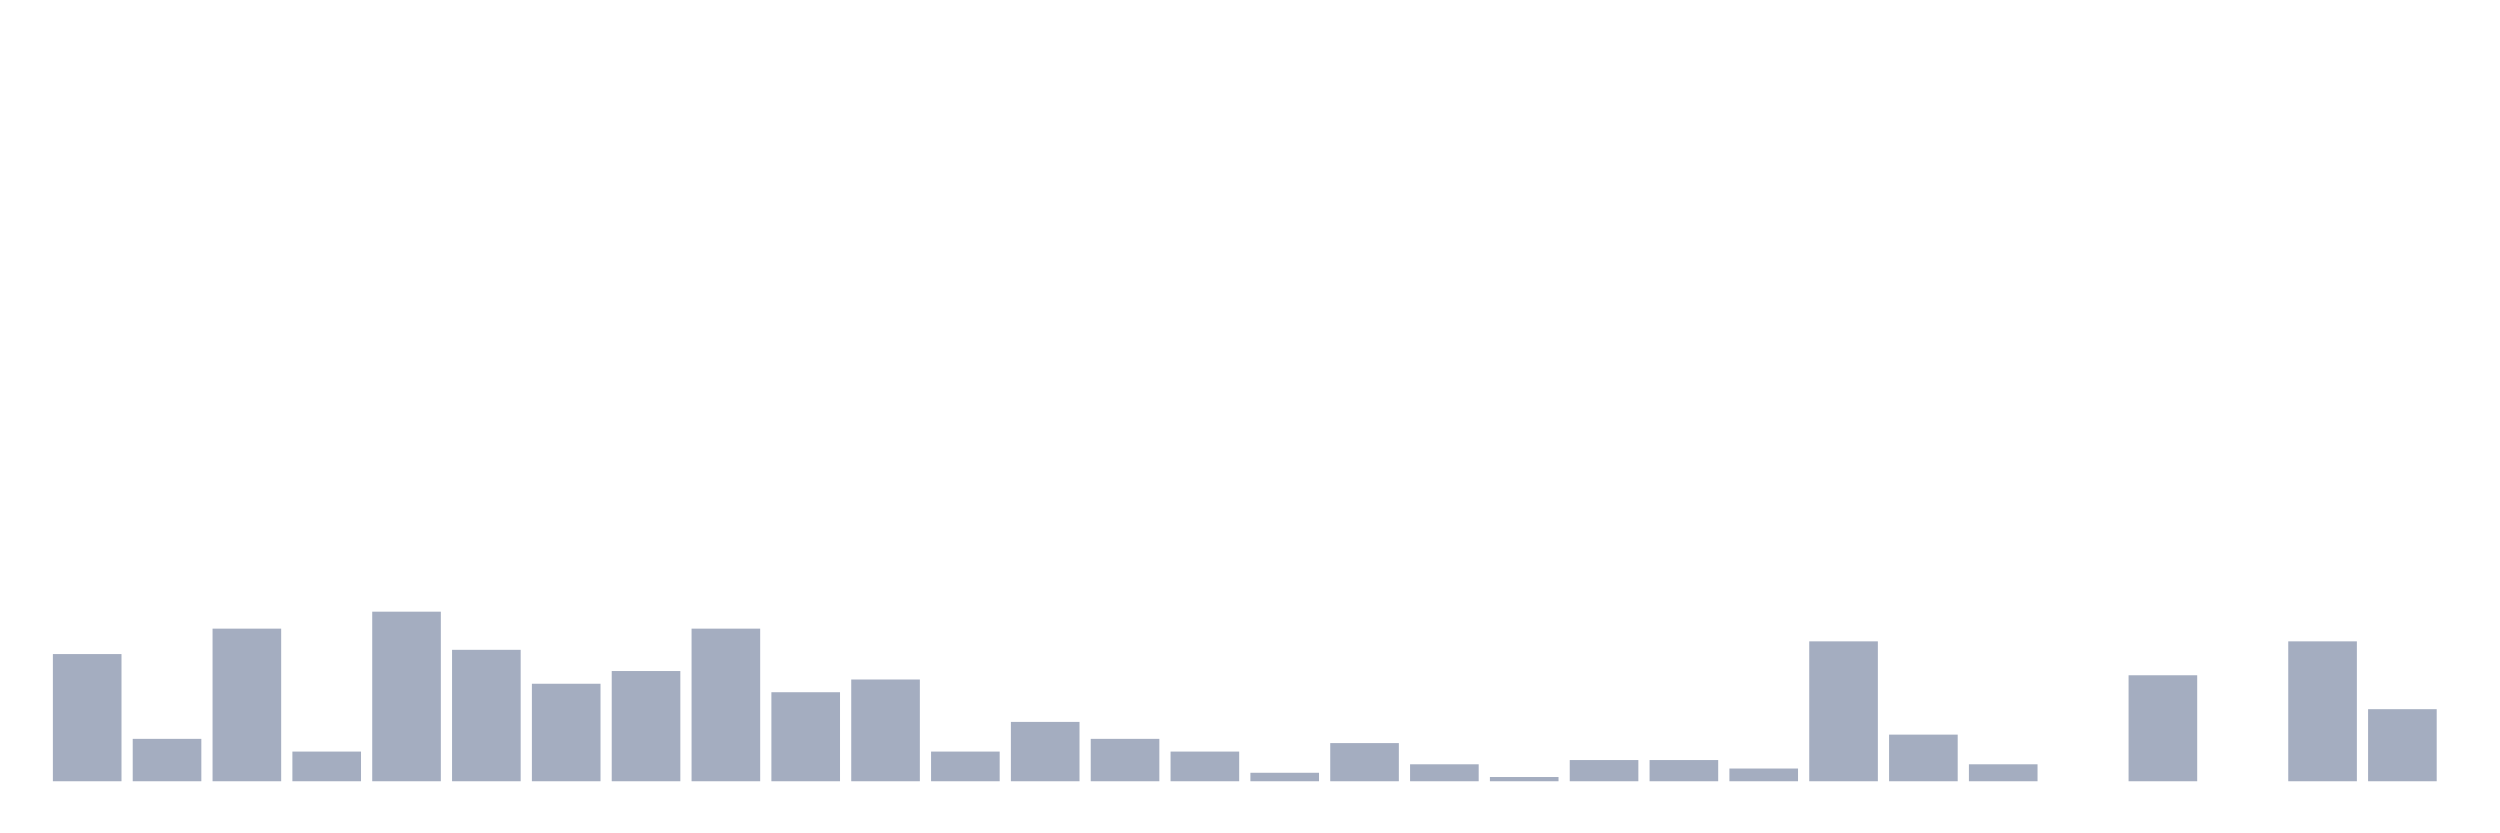 <svg xmlns="http://www.w3.org/2000/svg" viewBox="0 0 480 160"><g transform="translate(10,10)"><rect class="bar" x="0.153" width="13.175" y="115.581" height="24.419" fill="rgb(164,173,192)"></rect><rect class="bar" x="15.482" width="13.175" y="131.86" height="8.14" fill="rgb(164,173,192)"></rect><rect class="bar" x="30.81" width="13.175" y="110.698" height="29.302" fill="rgb(164,173,192)"></rect><rect class="bar" x="46.138" width="13.175" y="134.302" height="5.698" fill="rgb(164,173,192)"></rect><rect class="bar" x="61.466" width="13.175" y="107.442" height="32.558" fill="rgb(164,173,192)"></rect><rect class="bar" x="76.794" width="13.175" y="114.767" height="25.233" fill="rgb(164,173,192)"></rect><rect class="bar" x="92.123" width="13.175" y="121.279" height="18.721" fill="rgb(164,173,192)"></rect><rect class="bar" x="107.451" width="13.175" y="118.837" height="21.163" fill="rgb(164,173,192)"></rect><rect class="bar" x="122.779" width="13.175" y="110.698" height="29.302" fill="rgb(164,173,192)"></rect><rect class="bar" x="138.107" width="13.175" y="122.907" height="17.093" fill="rgb(164,173,192)"></rect><rect class="bar" x="153.436" width="13.175" y="120.465" height="19.535" fill="rgb(164,173,192)"></rect><rect class="bar" x="168.764" width="13.175" y="134.302" height="5.698" fill="rgb(164,173,192)"></rect><rect class="bar" x="184.092" width="13.175" y="128.605" height="11.395" fill="rgb(164,173,192)"></rect><rect class="bar" x="199.42" width="13.175" y="131.86" height="8.14" fill="rgb(164,173,192)"></rect><rect class="bar" x="214.748" width="13.175" y="134.302" height="5.698" fill="rgb(164,173,192)"></rect><rect class="bar" x="230.077" width="13.175" y="138.372" height="1.628" fill="rgb(164,173,192)"></rect><rect class="bar" x="245.405" width="13.175" y="132.674" height="7.326" fill="rgb(164,173,192)"></rect><rect class="bar" x="260.733" width="13.175" y="136.744" height="3.256" fill="rgb(164,173,192)"></rect><rect class="bar" x="276.061" width="13.175" y="139.186" height="0.814" fill="rgb(164,173,192)"></rect><rect class="bar" x="291.39" width="13.175" y="135.93" height="4.07" fill="rgb(164,173,192)"></rect><rect class="bar" x="306.718" width="13.175" y="135.93" height="4.07" fill="rgb(164,173,192)"></rect><rect class="bar" x="322.046" width="13.175" y="137.558" height="2.442" fill="rgb(164,173,192)"></rect><rect class="bar" x="337.374" width="13.175" y="113.14" height="26.86" fill="rgb(164,173,192)"></rect><rect class="bar" x="352.702" width="13.175" y="131.047" height="8.953" fill="rgb(164,173,192)"></rect><rect class="bar" x="368.031" width="13.175" y="136.744" height="3.256" fill="rgb(164,173,192)"></rect><rect class="bar" x="383.359" width="13.175" y="140" height="0" fill="rgb(164,173,192)"></rect><rect class="bar" x="398.687" width="13.175" y="119.651" height="20.349" fill="rgb(164,173,192)"></rect><rect class="bar" x="414.015" width="13.175" y="140" height="0" fill="rgb(164,173,192)"></rect><rect class="bar" x="429.344" width="13.175" y="113.14" height="26.86" fill="rgb(164,173,192)"></rect><rect class="bar" x="444.672" width="13.175" y="126.163" height="13.837" fill="rgb(164,173,192)"></rect></g></svg>